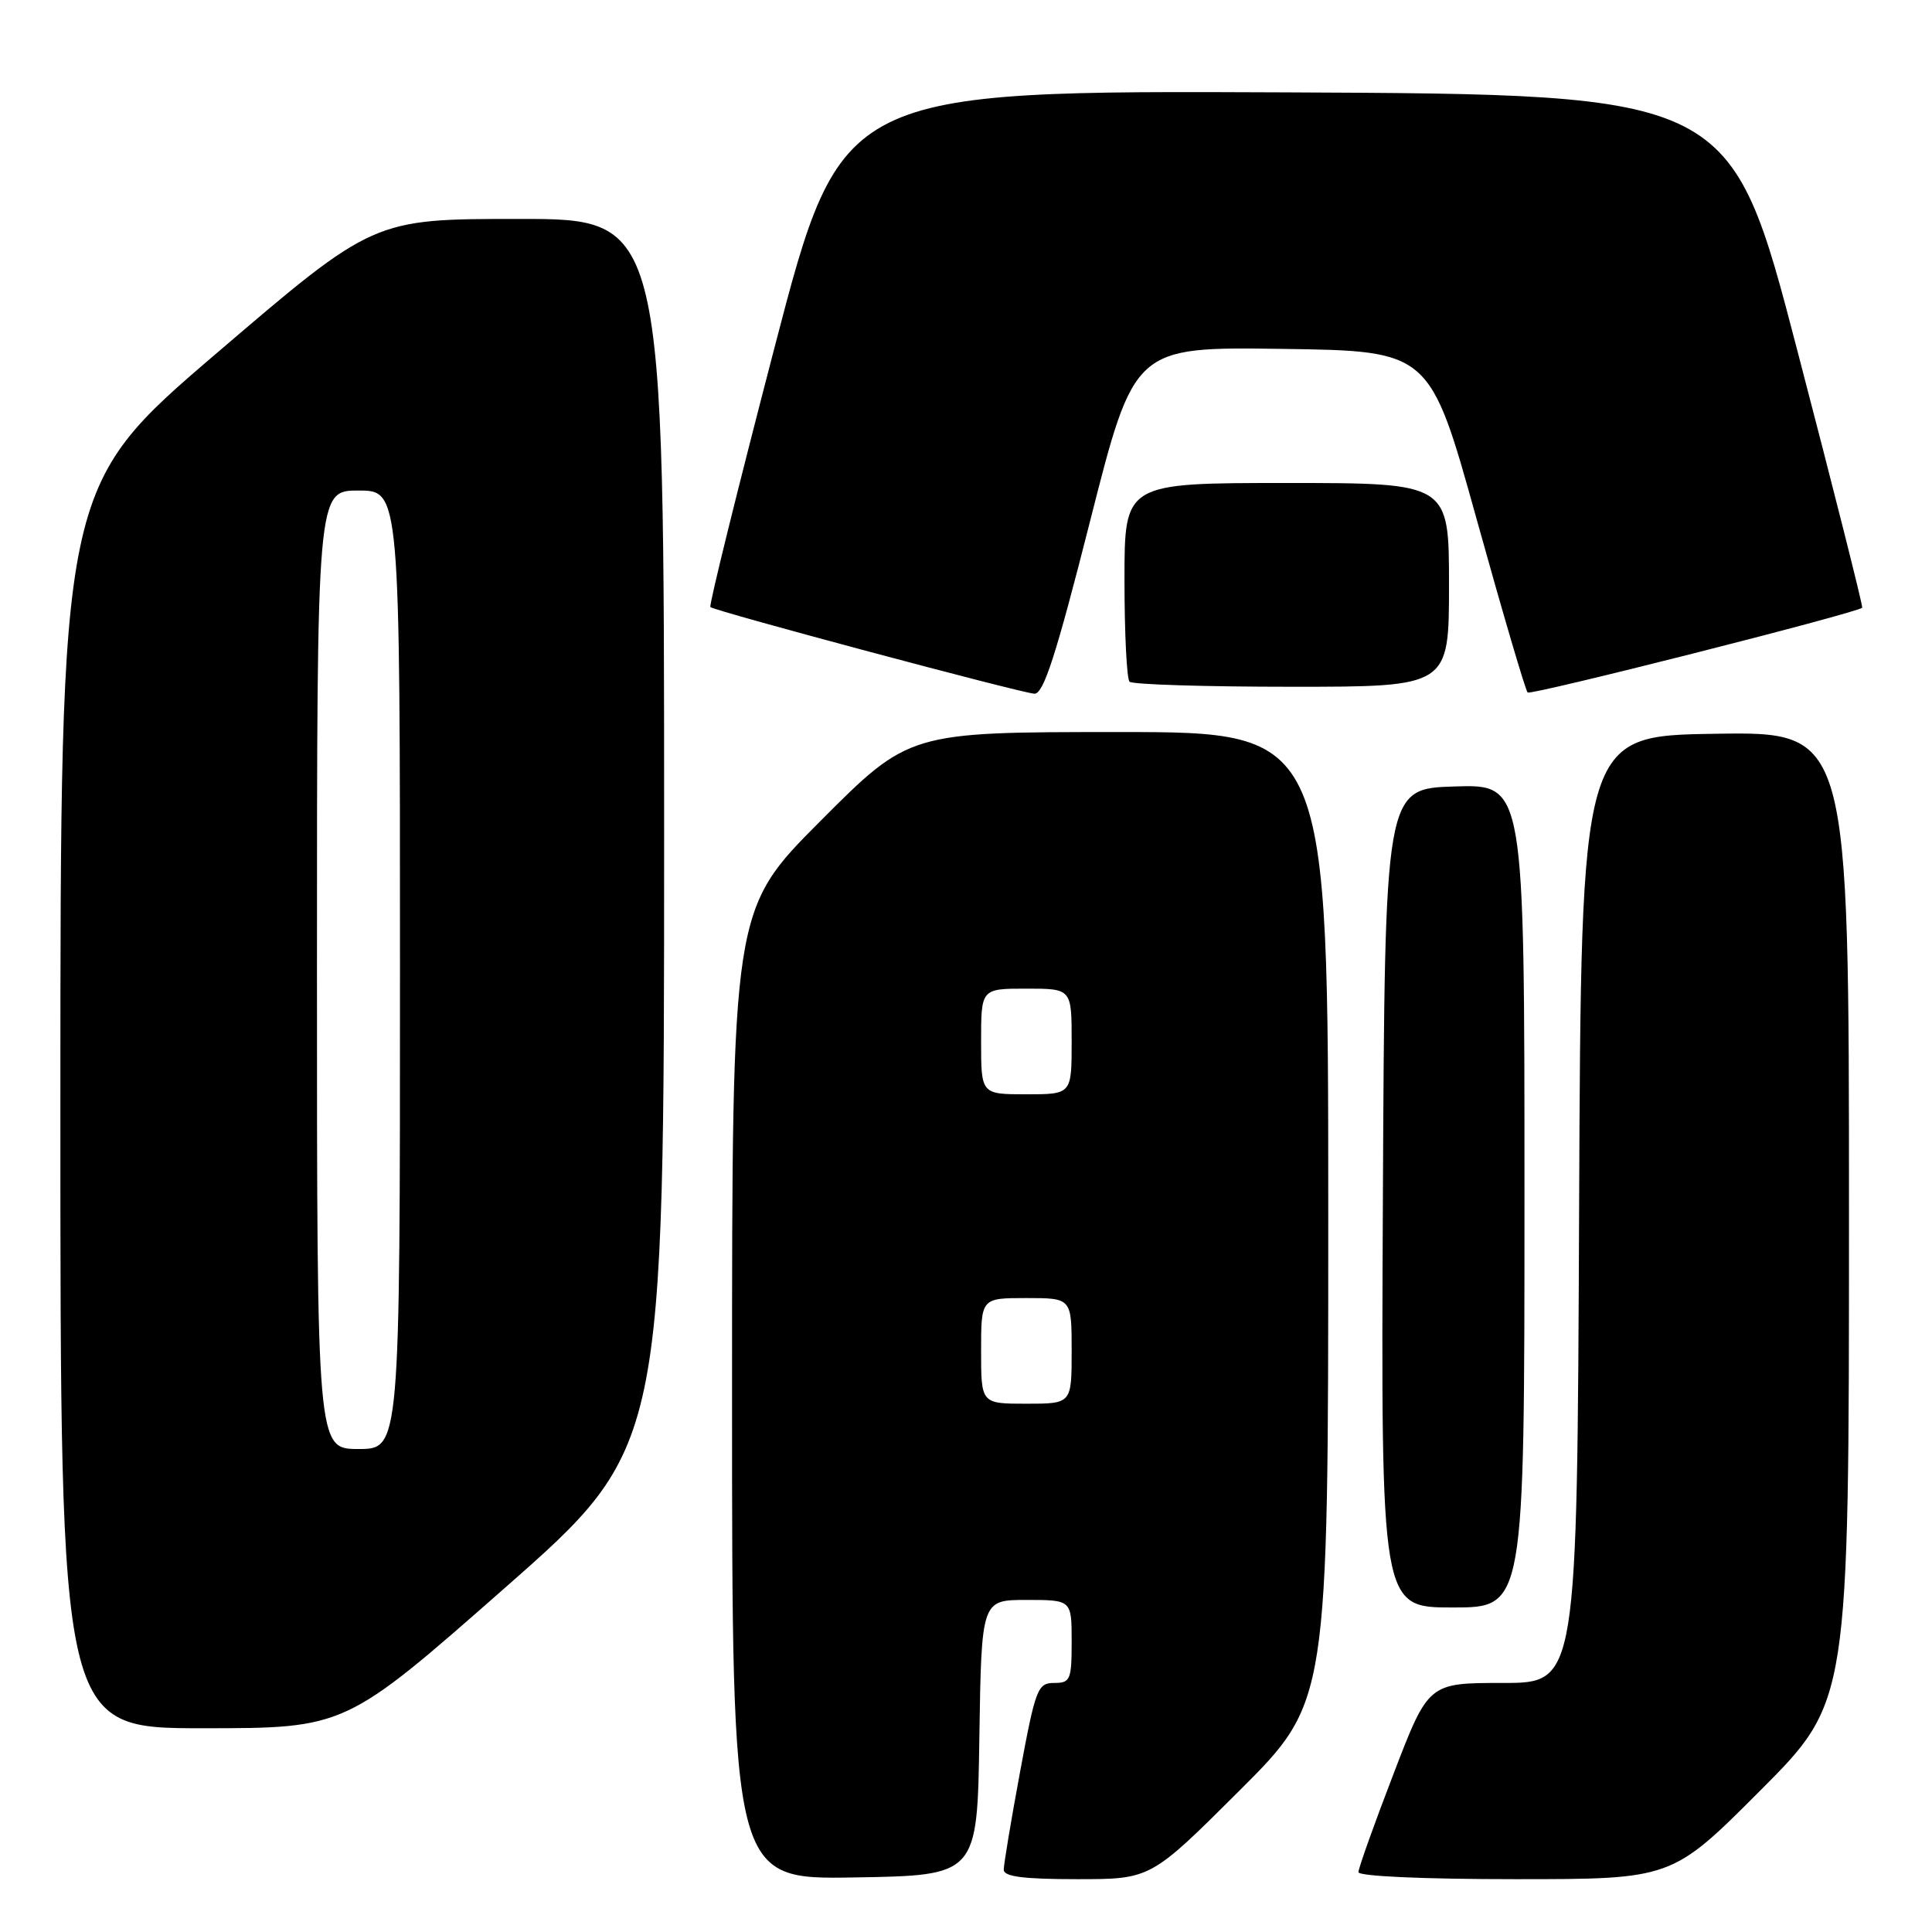 <?xml version="1.0" encoding="UTF-8" standalone="no"?>
<!DOCTYPE svg PUBLIC "-//W3C//DTD SVG 1.1//EN" "http://www.w3.org/Graphics/SVG/1.1/DTD/svg11.dtd" >
<svg xmlns="http://www.w3.org/2000/svg" xmlns:xlink="http://www.w3.org/1999/xlink" version="1.1" viewBox="0 0 256 256">
 <g >
 <path fill="currentColor"
d=" M 129.77 230.25 C 130.05 212.00 130.05 212.00 136.02 212.00 C 142.00 212.00 142.00 212.00 142.00 217.50 C 142.00 222.59 141.83 223.00 139.68 223.00 C 137.50 223.00 137.21 223.74 135.17 234.75 C 133.97 241.21 133.00 247.06 133.00 247.75 C 133.00 248.66 135.62 249.00 142.73 249.00 C 152.47 249.00 152.47 249.00 164.23 237.27 C 176.00 225.53 176.00 225.53 176.00 161.27 C 176.00 97.00 176.00 97.00 148.23 97.00 C 120.47 97.00 120.47 97.00 108.73 108.77 C 97.00 120.53 97.00 120.53 97.00 184.79 C 97.00 249.05 97.00 249.05 113.25 248.77 C 129.50 248.50 129.50 248.50 129.77 230.25 Z  M 233.27 237.23 C 245.00 225.47 245.00 225.47 245.00 161.21 C 245.00 96.95 245.00 96.95 227.25 97.23 C 209.50 97.50 209.50 97.50 209.24 160.25 C 208.98 223.00 208.98 223.00 199.13 223.00 C 189.27 223.00 189.27 223.00 184.64 235.07 C 182.09 241.70 180.00 247.55 180.00 248.07 C 180.00 248.61 188.58 249.00 200.77 249.00 C 221.53 249.00 221.53 249.00 233.27 237.23 Z  M 66.88 210.42 C 88.00 191.84 88.00 191.84 88.00 110.42 C 88.00 29.00 88.00 29.00 68.75 29.01 C 49.50 29.01 49.50 29.01 28.75 46.76 C 8.01 64.50 8.01 64.50 8.00 146.75 C 8.00 229.00 8.00 229.00 26.88 229.00 C 45.76 229.00 45.76 229.00 66.88 210.42 Z  M 202.00 158.46 C 202.00 103.92 202.00 103.92 192.75 104.21 C 183.50 104.50 183.50 104.50 183.24 158.75 C 182.98 213.00 182.98 213.00 192.49 213.00 C 202.00 213.00 202.00 213.00 202.00 158.46 Z  M 144.46 68.98 C 150.30 45.96 150.30 45.96 169.89 46.23 C 189.47 46.50 189.47 46.50 195.68 68.86 C 199.10 81.16 202.13 91.47 202.42 91.76 C 202.84 92.17 245.75 81.30 246.75 80.53 C 246.89 80.42 243.02 65.07 238.15 46.42 C 229.31 12.50 229.31 12.50 170.40 12.24 C 111.50 11.99 111.50 11.99 102.63 46.04 C 97.75 64.77 93.92 80.25 94.13 80.44 C 94.70 80.97 135.28 91.82 137.06 91.92 C 138.27 91.98 139.92 86.88 144.46 68.98 Z  M 192.00 77.50 C 192.00 64.00 192.00 64.00 170.50 64.00 C 149.00 64.00 149.00 64.00 149.00 76.83 C 149.00 83.89 149.30 89.97 149.67 90.33 C 150.03 90.70 159.71 91.00 171.17 91.00 C 192.00 91.00 192.00 91.00 192.00 77.50 Z  M 130.00 179.00 C 130.00 172.00 130.00 172.00 136.00 172.00 C 142.00 172.00 142.00 172.00 142.00 179.00 C 142.00 186.00 142.00 186.00 136.00 186.00 C 130.00 186.00 130.00 186.00 130.00 179.00 Z  M 130.00 138.00 C 130.00 131.00 130.00 131.00 136.00 131.00 C 142.00 131.00 142.00 131.00 142.00 138.00 C 142.00 145.00 142.00 145.00 136.00 145.00 C 130.00 145.00 130.00 145.00 130.00 138.00 Z  M 42.00 128.50 C 42.00 65.00 42.00 65.00 47.50 65.00 C 53.00 65.00 53.00 65.00 53.00 128.50 C 53.00 192.00 53.00 192.00 47.50 192.00 C 42.00 192.00 42.00 192.00 42.00 128.50 Z "/>
</g>
</svg>